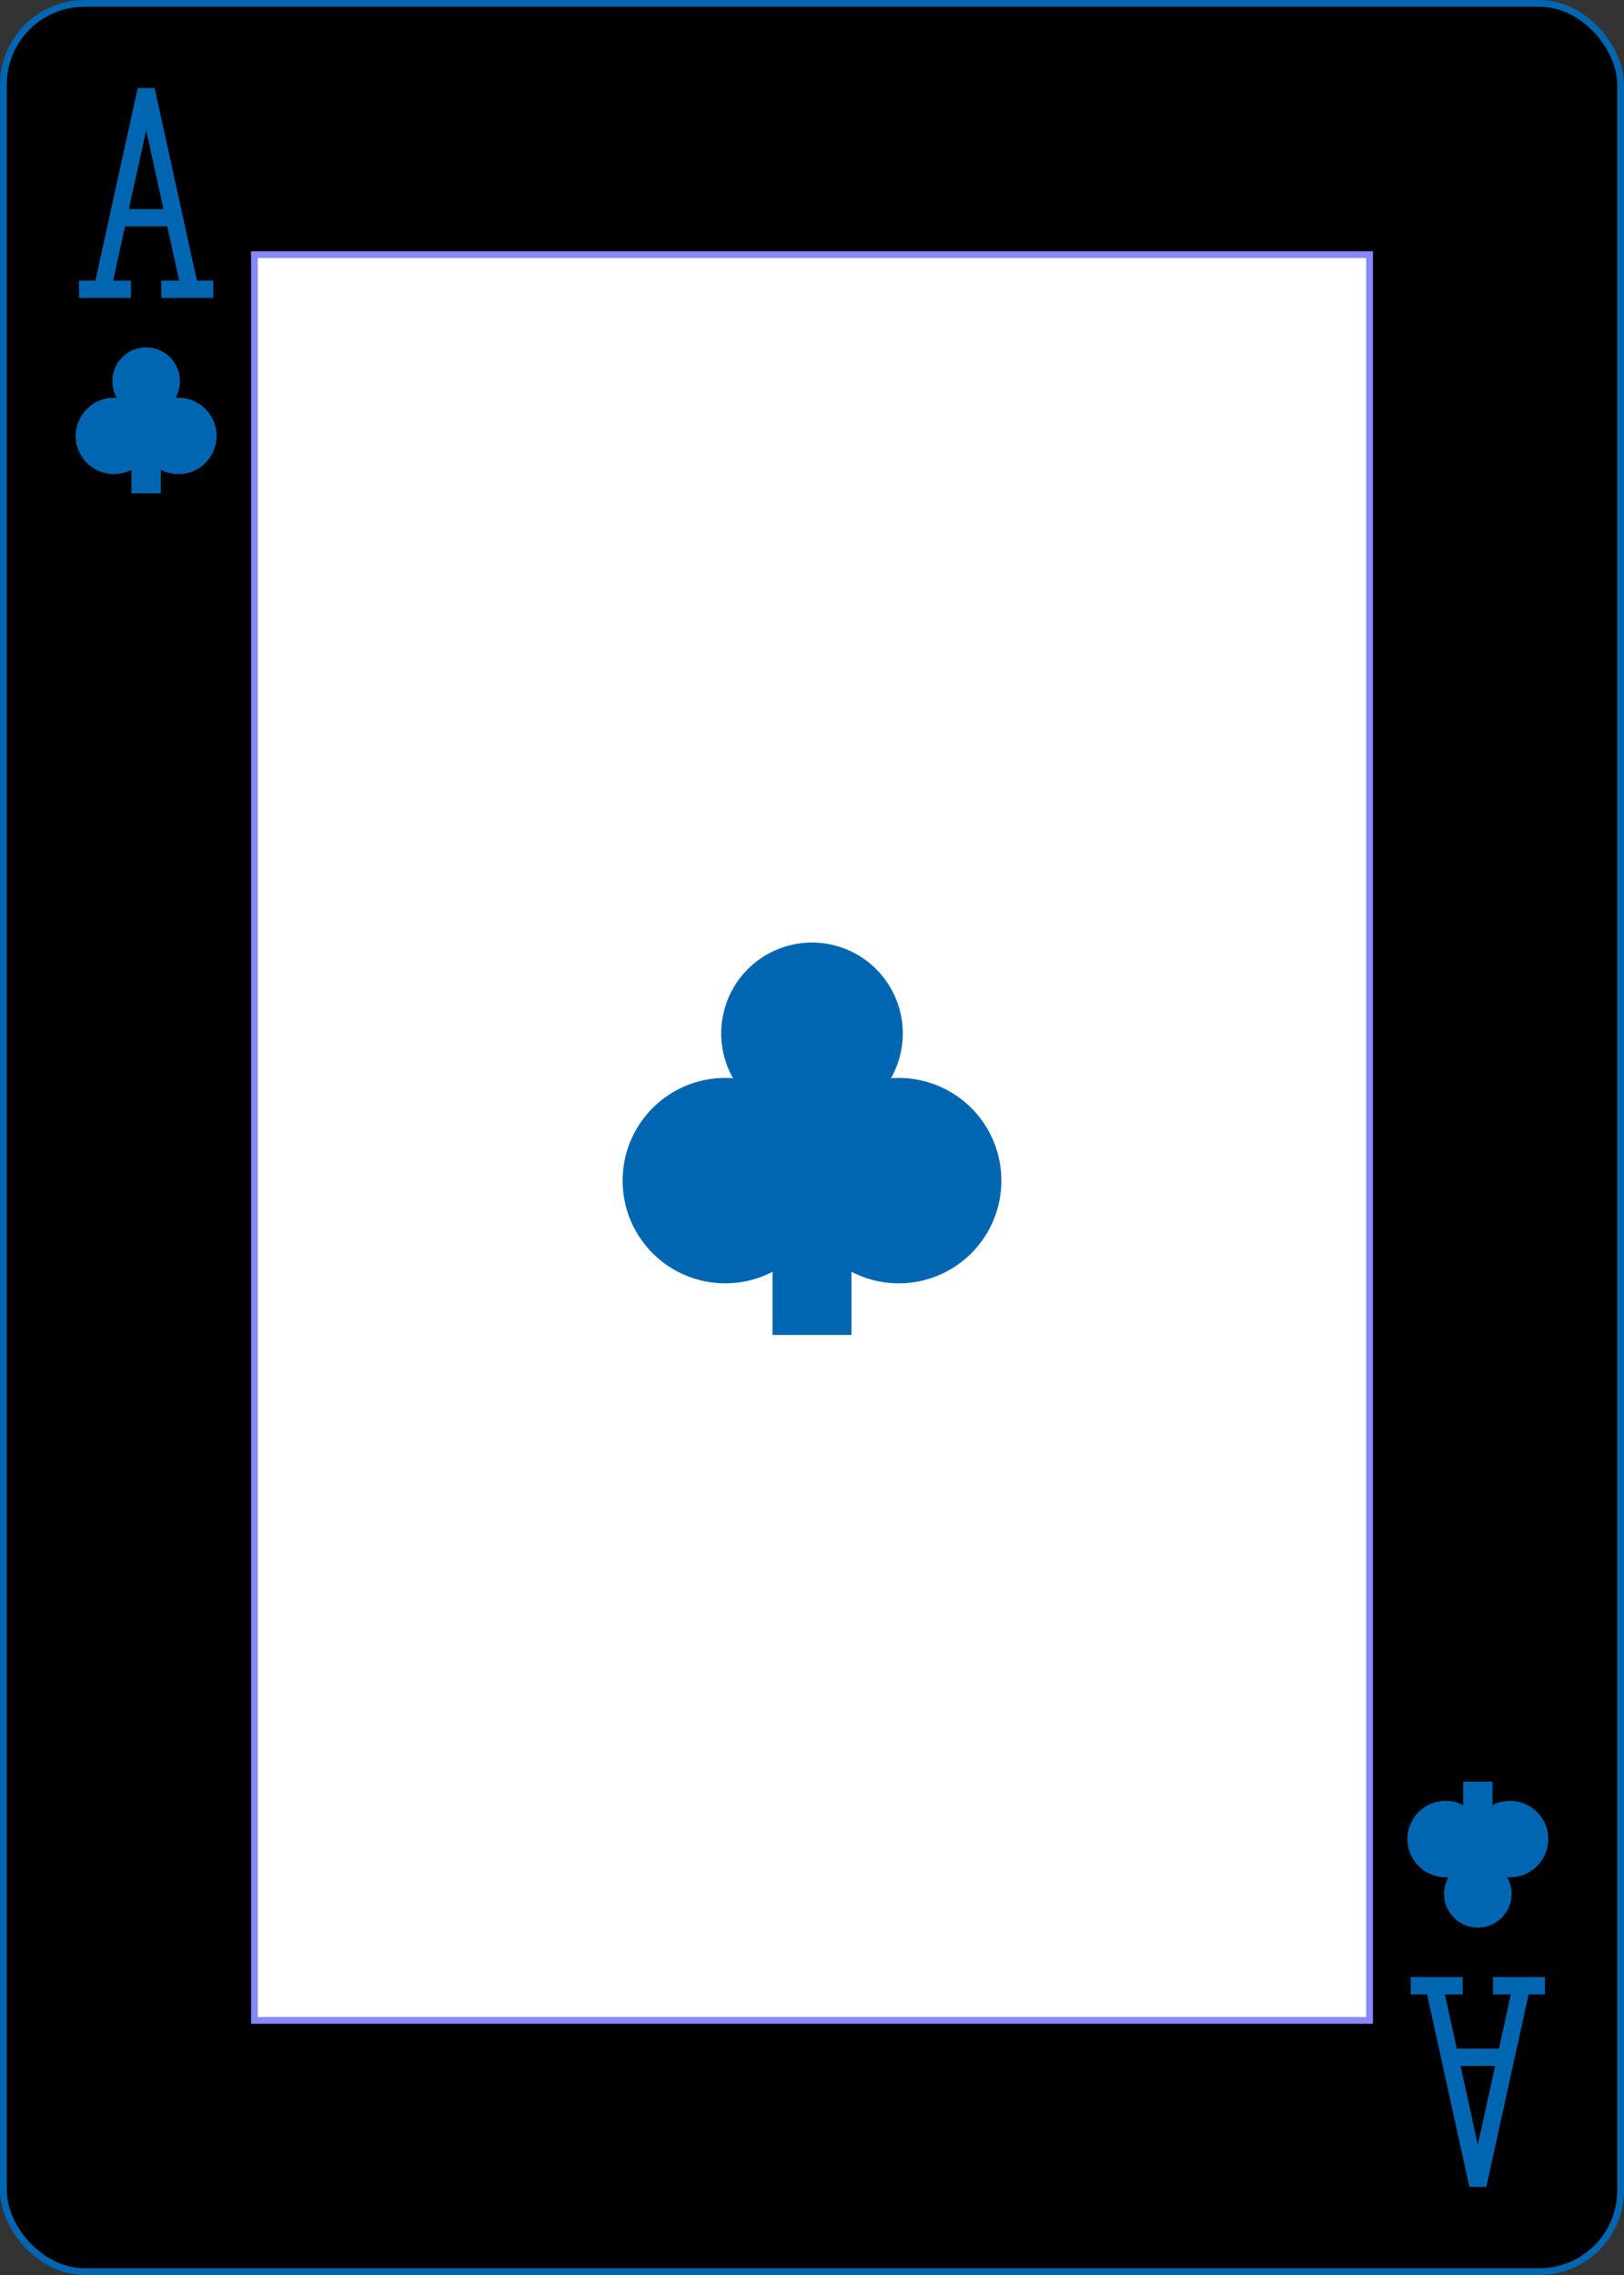 <?xml version="1.0" encoding="UTF-8" standalone="no"?>
<svg xmlns:xlink="http://www.w3.org/1999/xlink" class="card" face="AC"
    height="3.5in" preserveAspectRatio="none" viewBox="-120 -168 240 336" width="2.5in" xmlns="http://www.w3.org/2000/svg">
    <rect x="-120" y="-168" width="240" height="336" fill="#333333" stroke="none"/>
    <defs>
        <symbol id="VCA" preserveAspectRatio="xMinYMid" viewBox="-500 -500 1000 1000">
            <path d="M-270 460L-110 460M-200 450L0 -460L200 450M110 460L270 460M-120 130L120 130"
                fill="none" stroke="#0066b1" stroke-linecap="square" stroke-miterlimit="1.5"
                stroke-width="80"></path>
        </symbol>
        <symbol id="SCA" preserveAspectRatio="xMinYMid" viewBox="-600 -600 1200 1200">
            <path
                d="M-100 500L100 500L100 340A260 260 0 1 0 200 -150A230 230 0 1 0 -200 -150A260 260 0 1 0 -100 340Z"
                fill="#0066b1"></path>
        </symbol>
        <rect height="260.8" id="XCA" width="164.8" x="-82.4" y="-130.4"></rect>
    </defs>
    <rect fill="#000000" height="335" rx="12" ry="12" stroke="#0066b1" width="239" x="-119.5"
        y="-167.5"></rect>
    <use fill="#FFF" height="260.8" stroke="#88f" width="164.8" xlink:href="#XCA"></use>
    <use height="70" width="70" x="-35" y="-35" xlink:href="#SCA"></use>
    <use height="32" width="32" x="-114.4" y="-156" xlink:href="#VCA"></use>
    <use height="26.032" width="26.032" x="-111.416" y="-119" xlink:href="#SCA"></use>
    <g transform="rotate(180)">
        <use height="32" width="32" x="-114.4" y="-156" xlink:href="#VCA"></use>
        <use height="26.032" width="26.032" x="-111.416" y="-119" xlink:href="#SCA"></use>
    </g>
</svg>